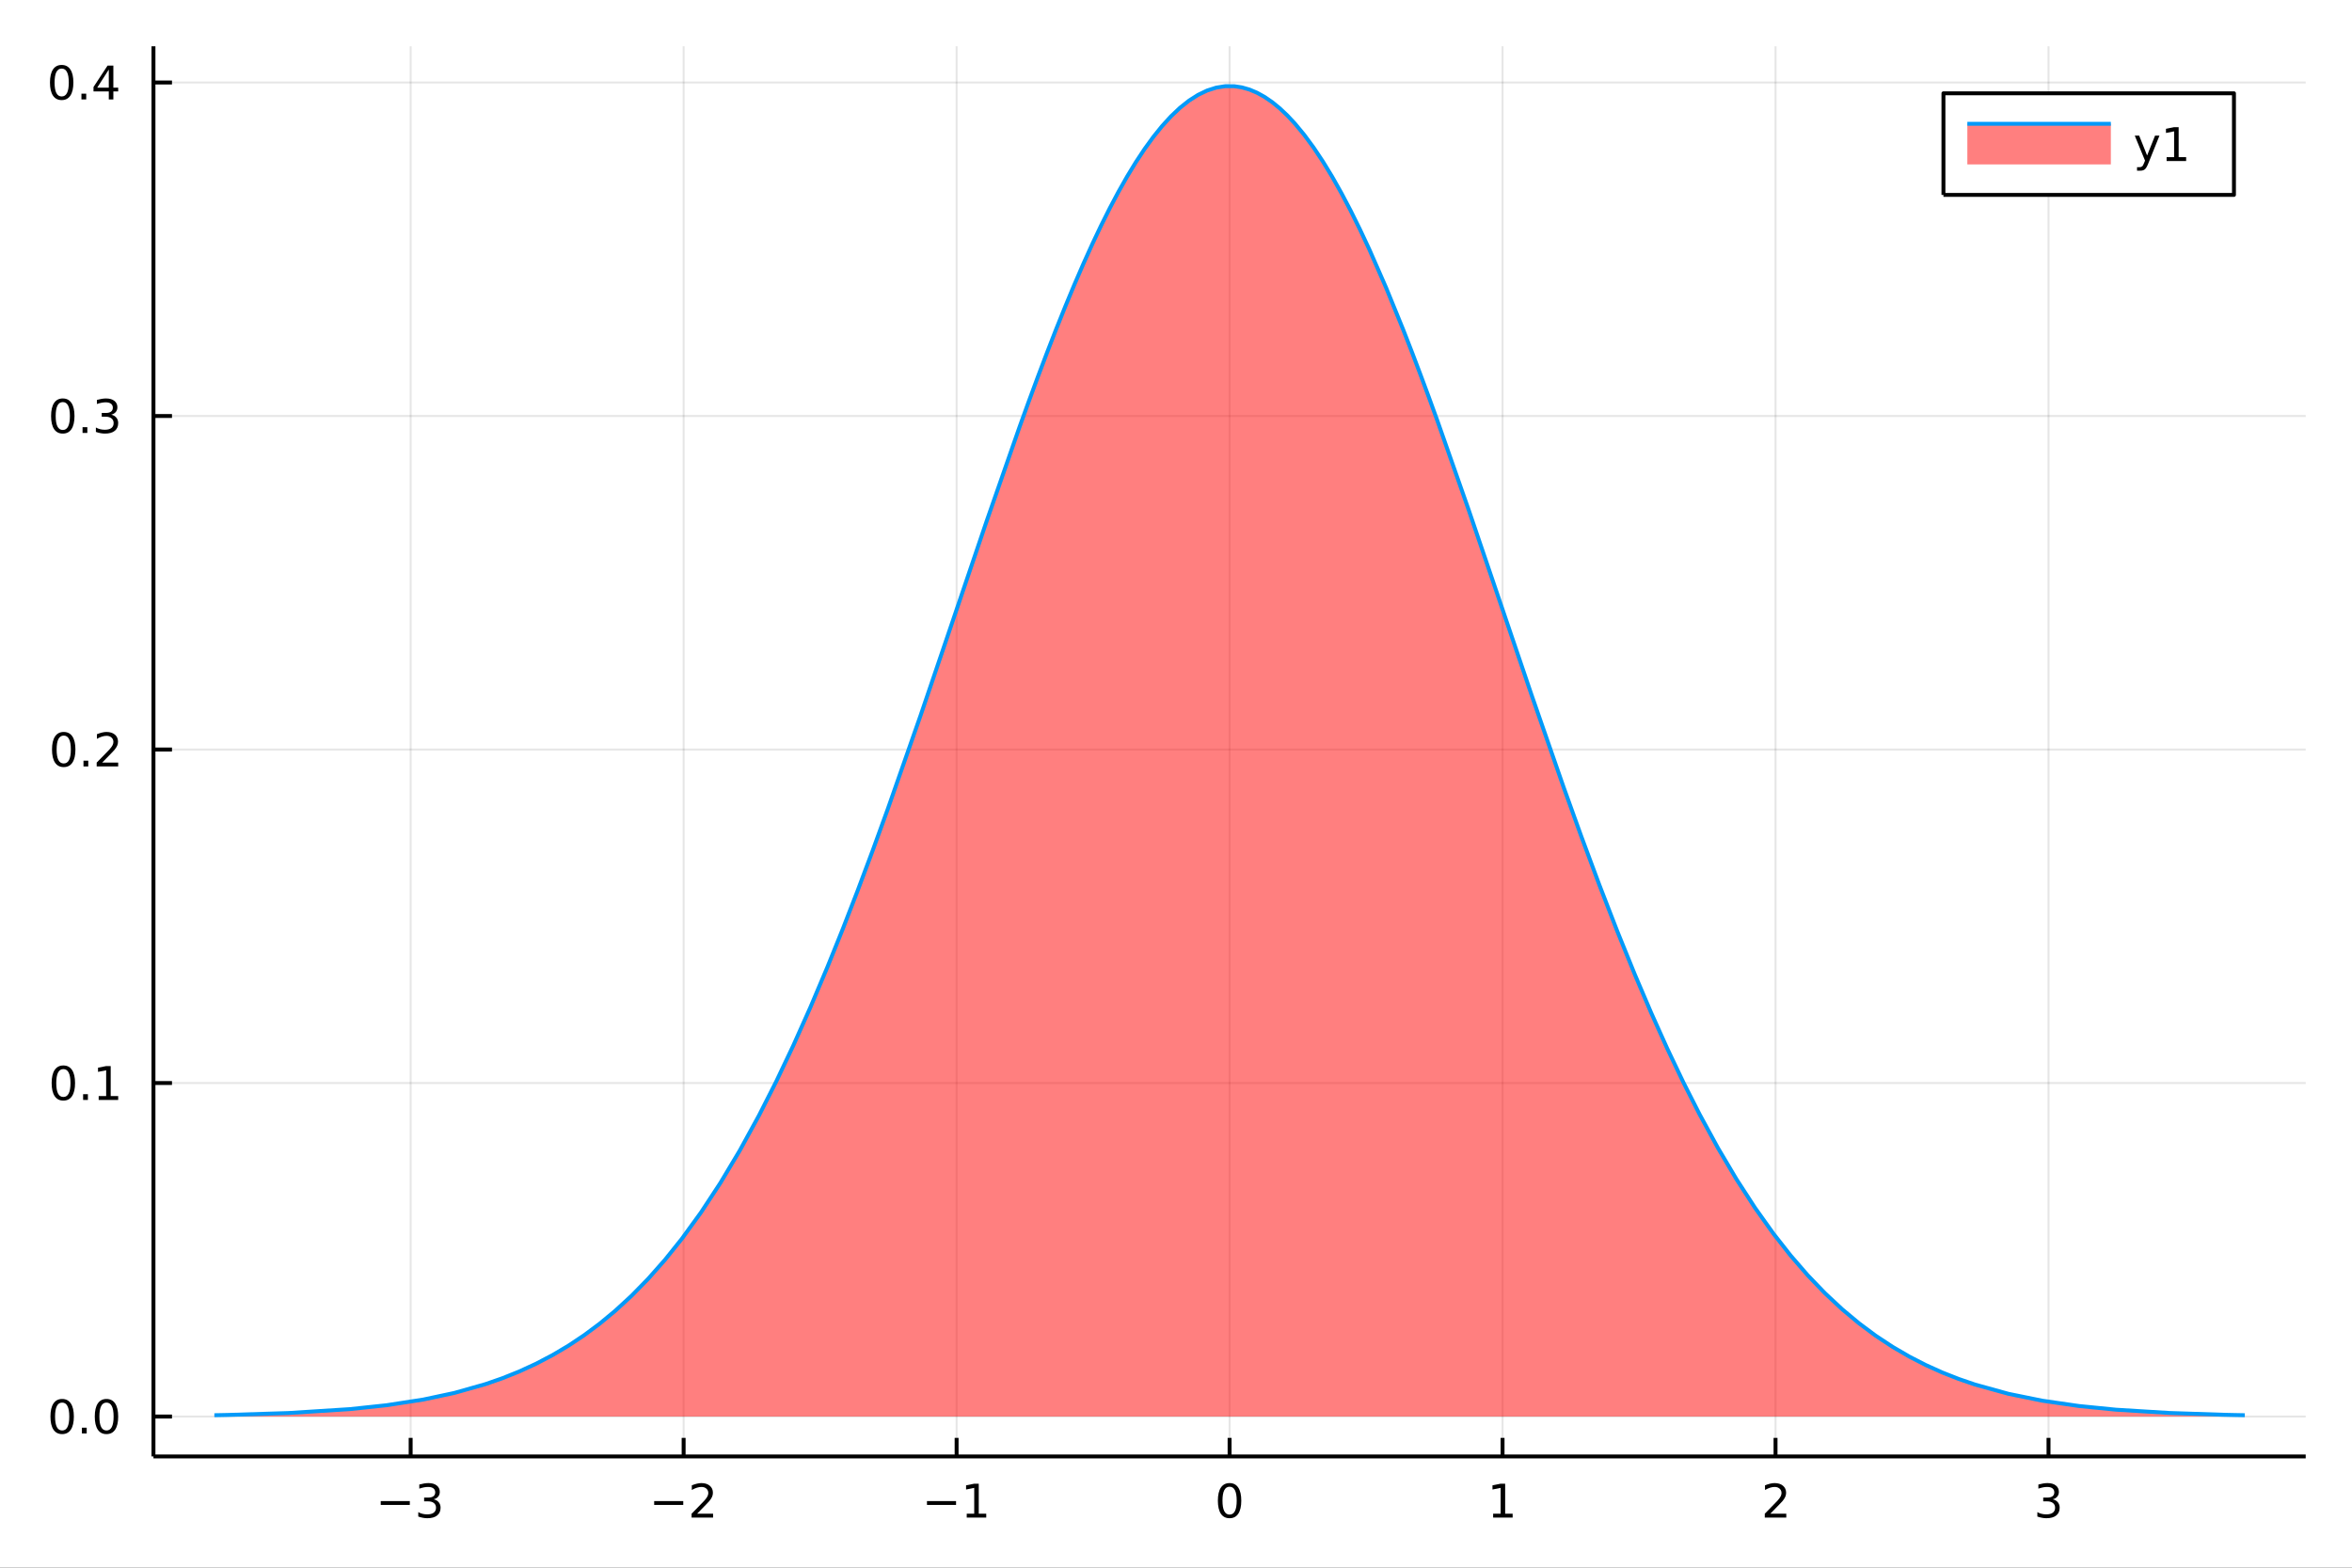<?xml version="1.0" encoding="utf-8"?>
<svg xmlns="http://www.w3.org/2000/svg" xmlns:xlink="http://www.w3.org/1999/xlink" width="600" height="400" viewBox="0 0 2400 1600">
<rect x="0" y="0" width="2400" height="1600" fill="#333333" stroke="none"/>
<defs>
  <clipPath id="clip070">
    <rect x="0" y="0" width="2400" height="1600"/>
  </clipPath>
</defs>
<path clip-path="url(#clip070)" d="
M0 1600 L2400 1600 L2400 0 L0 0  Z
  " fill="#ffffff" fill-rule="evenodd" fill-opacity="1"/>
<defs>
  <clipPath id="clip071">
    <rect x="480" y="0" width="1681" height="1600"/>
  </clipPath>
</defs>
<path clip-path="url(#clip070)" d="
M156.598 1486.45 L2352.76 1486.45 L2352.76 47.244 L156.598 47.244  Z
  " fill="#ffffff" fill-rule="evenodd" fill-opacity="1"/>
<defs>
  <clipPath id="clip072">
    <rect x="156" y="47" width="2197" height="1440"/>
  </clipPath>
</defs>
<polyline clip-path="url(#clip072)" style="stroke:#000000; stroke-linecap:butt; stroke-linejoin:round; stroke-width:2; stroke-opacity:0.1; fill:none" points="
  419.034,1486.45 419.034,47.244 
  "/>
<polyline clip-path="url(#clip072)" style="stroke:#000000; stroke-linecap:butt; stroke-linejoin:round; stroke-width:2; stroke-opacity:0.1; fill:none" points="
  697.582,1486.45 697.582,47.244 
  "/>
<polyline clip-path="url(#clip072)" style="stroke:#000000; stroke-linecap:butt; stroke-linejoin:round; stroke-width:2; stroke-opacity:0.1; fill:none" points="
  976.129,1486.45 976.129,47.244 
  "/>
<polyline clip-path="url(#clip072)" style="stroke:#000000; stroke-linecap:butt; stroke-linejoin:round; stroke-width:2; stroke-opacity:0.1; fill:none" points="
  1254.68,1486.45 1254.68,47.244 
  "/>
<polyline clip-path="url(#clip072)" style="stroke:#000000; stroke-linecap:butt; stroke-linejoin:round; stroke-width:2; stroke-opacity:0.1; fill:none" points="
  1533.22,1486.45 1533.22,47.244 
  "/>
<polyline clip-path="url(#clip072)" style="stroke:#000000; stroke-linecap:butt; stroke-linejoin:round; stroke-width:2; stroke-opacity:0.1; fill:none" points="
  1811.77,1486.45 1811.77,47.244 
  "/>
<polyline clip-path="url(#clip072)" style="stroke:#000000; stroke-linecap:butt; stroke-linejoin:round; stroke-width:2; stroke-opacity:0.1; fill:none" points="
  2090.32,1486.45 2090.32,47.244 
  "/>
<polyline clip-path="url(#clip070)" style="stroke:#000000; stroke-linecap:butt; stroke-linejoin:round; stroke-width:4; stroke-opacity:1; fill:none" points="
  156.598,1486.45 2352.76,1486.45 
  "/>
<polyline clip-path="url(#clip070)" style="stroke:#000000; stroke-linecap:butt; stroke-linejoin:round; stroke-width:4; stroke-opacity:1; fill:none" points="
  419.034,1486.45 419.034,1467.55 
  "/>
<polyline clip-path="url(#clip070)" style="stroke:#000000; stroke-linecap:butt; stroke-linejoin:round; stroke-width:4; stroke-opacity:1; fill:none" points="
  697.582,1486.45 697.582,1467.55 
  "/>
<polyline clip-path="url(#clip070)" style="stroke:#000000; stroke-linecap:butt; stroke-linejoin:round; stroke-width:4; stroke-opacity:1; fill:none" points="
  976.129,1486.45 976.129,1467.55 
  "/>
<polyline clip-path="url(#clip070)" style="stroke:#000000; stroke-linecap:butt; stroke-linejoin:round; stroke-width:4; stroke-opacity:1; fill:none" points="
  1254.68,1486.45 1254.68,1467.55 
  "/>
<polyline clip-path="url(#clip070)" style="stroke:#000000; stroke-linecap:butt; stroke-linejoin:round; stroke-width:4; stroke-opacity:1; fill:none" points="
  1533.22,1486.45 1533.22,1467.55 
  "/>
<polyline clip-path="url(#clip070)" style="stroke:#000000; stroke-linecap:butt; stroke-linejoin:round; stroke-width:4; stroke-opacity:1; fill:none" points="
  1811.77,1486.45 1811.77,1467.55 
  "/>
<polyline clip-path="url(#clip070)" style="stroke:#000000; stroke-linecap:butt; stroke-linejoin:round; stroke-width:4; stroke-opacity:1; fill:none" points="
  2090.32,1486.45 2090.32,1467.55 
  "/>
<path clip-path="url(#clip070)" d="M388.502 1532.02 L418.178 1532.02 L418.178 1535.95 L388.502 1535.95 L388.502 1532.02 Z" fill="#000000" fill-rule="evenodd" fill-opacity="1" /><path clip-path="url(#clip070)" d="M442.437 1530.21 Q445.793 1530.93 447.668 1533.2 Q449.566 1535.47 449.566 1538.8 Q449.566 1543.92 446.048 1546.72 Q442.529 1549.52 436.048 1549.52 Q433.872 1549.52 431.557 1549.08 Q429.265 1548.66 426.812 1547.81 L426.812 1543.29 Q428.756 1544.43 431.071 1545.01 Q433.386 1545.58 435.909 1545.58 Q440.307 1545.58 442.599 1543.85 Q444.914 1542.11 444.914 1538.8 Q444.914 1535.75 442.761 1534.03 Q440.631 1532.3 436.812 1532.3 L432.784 1532.3 L432.784 1528.45 L436.997 1528.45 Q440.446 1528.45 442.275 1527.09 Q444.103 1525.7 444.103 1523.11 Q444.103 1520.45 442.205 1519.03 Q440.33 1517.6 436.812 1517.6 Q434.89 1517.6 432.691 1518.01 Q430.492 1518.43 427.853 1519.31 L427.853 1515.14 Q430.515 1514.4 432.83 1514.03 Q435.168 1513.66 437.228 1513.66 Q442.552 1513.66 445.654 1516.09 Q448.756 1518.5 448.756 1522.62 Q448.756 1525.49 447.113 1527.48 Q445.469 1529.45 442.437 1530.21 Z" fill="#000000" fill-rule="evenodd" fill-opacity="1" /><path clip-path="url(#clip070)" d="M667.524 1532.02 L697.2 1532.02 L697.2 1535.95 L667.524 1535.95 L667.524 1532.02 Z" fill="#000000" fill-rule="evenodd" fill-opacity="1" /><path clip-path="url(#clip070)" d="M711.32 1544.91 L727.639 1544.91 L727.639 1548.85 L705.695 1548.85 L705.695 1544.91 Q708.357 1542.16 712.94 1537.53 Q717.547 1532.88 718.727 1531.53 Q720.973 1529.01 721.852 1527.27 Q722.755 1525.51 722.755 1523.82 Q722.755 1521.07 720.811 1519.33 Q718.889 1517.6 715.788 1517.6 Q713.589 1517.6 711.135 1518.36 Q708.704 1519.13 705.927 1520.68 L705.927 1515.95 Q708.751 1514.82 711.204 1514.24 Q713.658 1513.66 715.695 1513.66 Q721.065 1513.66 724.26 1516.35 Q727.454 1519.03 727.454 1523.52 Q727.454 1525.65 726.644 1527.57 Q725.857 1529.47 723.751 1532.07 Q723.172 1532.74 720.07 1535.95 Q716.968 1539.15 711.32 1544.91 Z" fill="#000000" fill-rule="evenodd" fill-opacity="1" /><path clip-path="url(#clip070)" d="M945.886 1532.02 L975.562 1532.02 L975.562 1535.95 L945.886 1535.95 L945.886 1532.02 Z" fill="#000000" fill-rule="evenodd" fill-opacity="1" /><path clip-path="url(#clip070)" d="M986.465 1544.91 L994.104 1544.91 L994.104 1518.55 L985.794 1520.21 L985.794 1515.95 L994.058 1514.29 L998.733 1514.29 L998.733 1544.91 L1006.37 1544.91 L1006.37 1548.85 L986.465 1548.85 L986.465 1544.91 Z" fill="#000000" fill-rule="evenodd" fill-opacity="1" /><path clip-path="url(#clip070)" d="M1254.68 1517.37 Q1251.07 1517.37 1249.24 1520.93 Q1247.43 1524.47 1247.43 1531.6 Q1247.43 1538.71 1249.24 1542.27 Q1251.07 1545.82 1254.68 1545.82 Q1258.31 1545.82 1260.12 1542.27 Q1261.95 1538.71 1261.95 1531.6 Q1261.95 1524.47 1260.12 1520.93 Q1258.31 1517.37 1254.68 1517.37 M1254.68 1513.66 Q1260.49 1513.66 1263.54 1518.27 Q1266.62 1522.85 1266.62 1531.6 Q1266.62 1540.33 1263.54 1544.94 Q1260.49 1549.52 1254.68 1549.52 Q1248.87 1549.52 1245.79 1544.94 Q1242.73 1540.33 1242.73 1531.6 Q1242.73 1522.85 1245.79 1518.27 Q1248.87 1513.66 1254.68 1513.66 Z" fill="#000000" fill-rule="evenodd" fill-opacity="1" /><path clip-path="url(#clip070)" d="M1523.61 1544.91 L1531.25 1544.91 L1531.25 1518.55 L1522.94 1520.21 L1522.94 1515.95 L1531.2 1514.29 L1535.88 1514.29 L1535.88 1544.91 L1543.51 1544.91 L1543.51 1548.85 L1523.61 1548.85 L1523.61 1544.91 Z" fill="#000000" fill-rule="evenodd" fill-opacity="1" /><path clip-path="url(#clip070)" d="M1806.43 1544.91 L1822.74 1544.91 L1822.74 1548.85 L1800.8 1548.85 L1800.8 1544.91 Q1803.46 1542.16 1808.05 1537.53 Q1812.65 1532.88 1813.83 1531.53 Q1816.08 1529.01 1816.96 1527.27 Q1817.86 1525.51 1817.86 1523.82 Q1817.86 1521.07 1815.92 1519.33 Q1813.99 1517.6 1810.89 1517.6 Q1808.69 1517.6 1806.24 1518.36 Q1803.81 1519.13 1801.03 1520.68 L1801.03 1515.95 Q1803.86 1514.82 1806.31 1514.24 Q1808.76 1513.66 1810.8 1513.66 Q1816.17 1513.66 1819.36 1516.35 Q1822.56 1519.03 1822.56 1523.52 Q1822.56 1525.65 1821.75 1527.57 Q1820.96 1529.47 1818.86 1532.07 Q1818.28 1532.74 1815.18 1535.95 Q1812.07 1539.15 1806.43 1544.91 Z" fill="#000000" fill-rule="evenodd" fill-opacity="1" /><path clip-path="url(#clip070)" d="M2094.57 1530.21 Q2097.92 1530.93 2099.8 1533.2 Q2101.7 1535.47 2101.7 1538.8 Q2101.7 1543.92 2098.18 1546.72 Q2094.66 1549.52 2088.18 1549.52 Q2086 1549.52 2083.69 1549.08 Q2081.4 1548.66 2078.94 1547.81 L2078.94 1543.29 Q2080.89 1544.43 2083.2 1545.01 Q2085.52 1545.58 2088.04 1545.58 Q2092.44 1545.58 2094.73 1543.85 Q2097.04 1542.11 2097.04 1538.8 Q2097.04 1535.75 2094.89 1534.03 Q2092.76 1532.3 2088.94 1532.3 L2084.92 1532.3 L2084.92 1528.45 L2089.13 1528.45 Q2092.58 1528.45 2094.41 1527.09 Q2096.23 1525.7 2096.23 1523.11 Q2096.23 1520.45 2094.34 1519.03 Q2092.46 1517.6 2088.94 1517.6 Q2087.02 1517.6 2084.82 1518.01 Q2082.62 1518.43 2079.98 1519.31 L2079.98 1515.14 Q2082.65 1514.4 2084.96 1514.03 Q2087.3 1513.66 2089.36 1513.66 Q2094.68 1513.66 2097.79 1516.09 Q2100.89 1518.5 2100.89 1522.62 Q2100.89 1525.49 2099.24 1527.48 Q2097.6 1529.45 2094.57 1530.21 Z" fill="#000000" fill-rule="evenodd" fill-opacity="1" /><polyline clip-path="url(#clip072)" style="stroke:#000000; stroke-linecap:butt; stroke-linejoin:round; stroke-width:2; stroke-opacity:0.1; fill:none" points="
  156.598,1445.72 2352.76,1445.72 
  "/>
<polyline clip-path="url(#clip072)" style="stroke:#000000; stroke-linecap:butt; stroke-linejoin:round; stroke-width:2; stroke-opacity:0.1; fill:none" points="
  156.598,1105.34 2352.76,1105.34 
  "/>
<polyline clip-path="url(#clip072)" style="stroke:#000000; stroke-linecap:butt; stroke-linejoin:round; stroke-width:2; stroke-opacity:0.1; fill:none" points="
  156.598,764.957 2352.76,764.957 
  "/>
<polyline clip-path="url(#clip072)" style="stroke:#000000; stroke-linecap:butt; stroke-linejoin:round; stroke-width:2; stroke-opacity:0.1; fill:none" points="
  156.598,424.578 2352.76,424.578 
  "/>
<polyline clip-path="url(#clip072)" style="stroke:#000000; stroke-linecap:butt; stroke-linejoin:round; stroke-width:2; stroke-opacity:0.1; fill:none" points="
  156.598,84.199 2352.76,84.199 
  "/>
<polyline clip-path="url(#clip070)" style="stroke:#000000; stroke-linecap:butt; stroke-linejoin:round; stroke-width:4; stroke-opacity:1; fill:none" points="
  156.598,1486.45 156.598,47.244 
  "/>
<polyline clip-path="url(#clip070)" style="stroke:#000000; stroke-linecap:butt; stroke-linejoin:round; stroke-width:4; stroke-opacity:1; fill:none" points="
  156.598,1445.72 175.496,1445.72 
  "/>
<polyline clip-path="url(#clip070)" style="stroke:#000000; stroke-linecap:butt; stroke-linejoin:round; stroke-width:4; stroke-opacity:1; fill:none" points="
  156.598,1105.34 175.496,1105.34 
  "/>
<polyline clip-path="url(#clip070)" style="stroke:#000000; stroke-linecap:butt; stroke-linejoin:round; stroke-width:4; stroke-opacity:1; fill:none" points="
  156.598,764.957 175.496,764.957 
  "/>
<polyline clip-path="url(#clip070)" style="stroke:#000000; stroke-linecap:butt; stroke-linejoin:round; stroke-width:4; stroke-opacity:1; fill:none" points="
  156.598,424.578 175.496,424.578 
  "/>
<polyline clip-path="url(#clip070)" style="stroke:#000000; stroke-linecap:butt; stroke-linejoin:round; stroke-width:4; stroke-opacity:1; fill:none" points="
  156.598,84.199 175.496,84.199 
  "/>
<path clip-path="url(#clip070)" d="M63.423 1431.51 Q59.812 1431.51 57.983 1435.08 Q56.177 1438.62 56.177 1445.75 Q56.177 1452.86 57.983 1456.42 Q59.812 1459.96 63.423 1459.96 Q67.057 1459.96 68.862 1456.42 Q70.691 1452.86 70.691 1445.75 Q70.691 1438.62 68.862 1435.08 Q67.057 1431.51 63.423 1431.51 M63.423 1427.81 Q69.233 1427.81 72.288 1432.42 Q75.367 1437 75.367 1445.75 Q75.367 1454.48 72.288 1459.08 Q69.233 1463.67 63.423 1463.67 Q57.612 1463.67 54.534 1459.08 Q51.478 1454.48 51.478 1445.75 Q51.478 1437 54.534 1432.42 Q57.612 1427.81 63.423 1427.81 Z" fill="#000000" fill-rule="evenodd" fill-opacity="1" /><path clip-path="url(#clip070)" d="M83.585 1457.12 L88.469 1457.12 L88.469 1463 L83.585 1463 L83.585 1457.12 Z" fill="#000000" fill-rule="evenodd" fill-opacity="1" /><path clip-path="url(#clip070)" d="M108.654 1431.51 Q105.043 1431.51 103.214 1435.08 Q101.409 1438.62 101.409 1445.75 Q101.409 1452.86 103.214 1456.42 Q105.043 1459.96 108.654 1459.96 Q112.288 1459.96 114.094 1456.42 Q115.922 1452.86 115.922 1445.75 Q115.922 1438.62 114.094 1435.08 Q112.288 1431.51 108.654 1431.51 M108.654 1427.81 Q114.464 1427.81 117.52 1432.42 Q120.598 1437 120.598 1445.75 Q120.598 1454.48 117.52 1459.08 Q114.464 1463.67 108.654 1463.67 Q102.844 1463.67 99.765 1459.08 Q96.71 1454.48 96.71 1445.75 Q96.71 1437 99.765 1432.42 Q102.844 1427.81 108.654 1427.81 Z" fill="#000000" fill-rule="evenodd" fill-opacity="1" /><path clip-path="url(#clip070)" d="M64.65 1091.14 Q61.038 1091.14 59.21 1094.7 Q57.404 1098.24 57.404 1105.37 Q57.404 1112.48 59.21 1116.04 Q61.038 1119.58 64.65 1119.58 Q68.284 1119.58 70.089 1116.04 Q71.918 1112.48 71.918 1105.37 Q71.918 1098.24 70.089 1094.7 Q68.284 1091.14 64.65 1091.14 M64.65 1087.43 Q70.46 1087.43 73.515 1092.04 Q76.594 1096.62 76.594 1105.37 Q76.594 1114.1 73.515 1118.7 Q70.46 1123.29 64.65 1123.29 Q58.839 1123.29 55.761 1118.7 Q52.705 1114.1 52.705 1105.37 Q52.705 1096.62 55.761 1092.04 Q58.839 1087.43 64.65 1087.43 Z" fill="#000000" fill-rule="evenodd" fill-opacity="1" /><path clip-path="url(#clip070)" d="M84.811 1116.74 L89.696 1116.74 L89.696 1122.62 L84.811 1122.62 L84.811 1116.74 Z" fill="#000000" fill-rule="evenodd" fill-opacity="1" /><path clip-path="url(#clip070)" d="M100.691 1118.68 L108.33 1118.68 L108.33 1092.32 L100.02 1093.98 L100.02 1089.72 L108.283 1088.06 L112.959 1088.06 L112.959 1118.68 L120.598 1118.68 L120.598 1122.62 L100.691 1122.62 L100.691 1118.68 Z" fill="#000000" fill-rule="evenodd" fill-opacity="1" /><path clip-path="url(#clip070)" d="M65.02 750.756 Q61.409 750.756 59.58 754.321 Q57.775 757.862 57.775 764.992 Q57.775 772.098 59.58 775.663 Q61.409 779.205 65.02 779.205 Q68.654 779.205 70.46 775.663 Q72.288 772.098 72.288 764.992 Q72.288 757.862 70.46 754.321 Q68.654 750.756 65.02 750.756 M65.02 747.052 Q70.83 747.052 73.885 751.659 Q76.964 756.242 76.964 764.992 Q76.964 773.719 73.885 778.325 Q70.83 782.908 65.02 782.908 Q59.21 782.908 56.131 778.325 Q53.075 773.719 53.075 764.992 Q53.075 756.242 56.131 751.659 Q59.21 747.052 65.02 747.052 Z" fill="#000000" fill-rule="evenodd" fill-opacity="1" /><path clip-path="url(#clip070)" d="M85.182 776.358 L90.066 776.358 L90.066 782.237 L85.182 782.237 L85.182 776.358 Z" fill="#000000" fill-rule="evenodd" fill-opacity="1" /><path clip-path="url(#clip070)" d="M104.279 778.302 L120.598 778.302 L120.598 782.237 L98.654 782.237 L98.654 778.302 Q101.316 775.547 105.899 770.918 Q110.506 766.265 111.686 764.922 Q113.932 762.399 114.811 760.663 Q115.714 758.904 115.714 757.214 Q115.714 754.46 113.77 752.723 Q111.848 750.987 108.746 750.987 Q106.547 750.987 104.094 751.751 Q101.663 752.515 98.885 754.066 L98.885 749.344 Q101.709 748.21 104.163 747.631 Q106.617 747.052 108.654 747.052 Q114.024 747.052 117.219 749.737 Q120.413 752.423 120.413 756.913 Q120.413 759.043 119.603 760.964 Q118.816 762.862 116.709 765.455 Q116.131 766.126 113.029 769.344 Q109.927 772.538 104.279 778.302 Z" fill="#000000" fill-rule="evenodd" fill-opacity="1" /><path clip-path="url(#clip070)" d="M64.071 410.377 Q60.46 410.377 58.631 413.941 Q56.825 417.483 56.825 424.613 Q56.825 431.719 58.631 435.284 Q60.46 438.826 64.071 438.826 Q67.705 438.826 69.51 435.284 Q71.339 431.719 71.339 424.613 Q71.339 417.483 69.51 413.941 Q67.705 410.377 64.071 410.377 M64.071 406.673 Q69.881 406.673 72.936 411.279 Q76.015 415.863 76.015 424.613 Q76.015 433.339 72.936 437.946 Q69.881 442.529 64.071 442.529 Q58.261 442.529 55.182 437.946 Q52.126 433.339 52.126 424.613 Q52.126 415.863 55.182 411.279 Q58.261 406.673 64.071 406.673 Z" fill="#000000" fill-rule="evenodd" fill-opacity="1" /><path clip-path="url(#clip070)" d="M84.233 435.978 L89.117 435.978 L89.117 441.858 L84.233 441.858 L84.233 435.978 Z" fill="#000000" fill-rule="evenodd" fill-opacity="1" /><path clip-path="url(#clip070)" d="M113.469 423.224 Q116.825 423.941 118.7 426.21 Q120.598 428.478 120.598 431.812 Q120.598 436.927 117.08 439.728 Q113.561 442.529 107.08 442.529 Q104.904 442.529 102.589 442.089 Q100.297 441.673 97.844 440.816 L97.844 436.302 Q99.788 437.437 102.103 438.015 Q104.418 438.594 106.941 438.594 Q111.339 438.594 113.631 436.858 Q115.945 435.122 115.945 431.812 Q115.945 428.756 113.793 427.043 Q111.663 425.307 107.844 425.307 L103.816 425.307 L103.816 421.464 L108.029 421.464 Q111.478 421.464 113.307 420.099 Q115.135 418.71 115.135 416.117 Q115.135 413.455 113.237 412.043 Q111.362 410.608 107.844 410.608 Q105.922 410.608 103.723 411.025 Q101.524 411.441 98.885 412.321 L98.885 408.154 Q101.547 407.414 103.862 407.043 Q106.2 406.673 108.26 406.673 Q113.584 406.673 116.686 409.103 Q119.788 411.511 119.788 415.631 Q119.788 418.502 118.145 420.492 Q116.501 422.46 113.469 423.224 Z" fill="#000000" fill-rule="evenodd" fill-opacity="1" /><path clip-path="url(#clip070)" d="M62.937 69.997 Q59.325 69.997 57.497 73.562 Q55.691 77.104 55.691 84.233 Q55.691 91.34 57.497 94.905 Q59.325 98.446 62.937 98.446 Q66.571 98.446 68.376 94.905 Q70.205 91.34 70.205 84.233 Q70.205 77.104 68.376 73.562 Q66.571 69.997 62.937 69.997 M62.937 66.294 Q68.747 66.294 71.802 70.9 Q74.881 75.483 74.881 84.233 Q74.881 92.96 71.802 97.567 Q68.747 102.15 62.937 102.15 Q57.126 102.15 54.048 97.567 Q50.992 92.96 50.992 84.233 Q50.992 75.483 54.048 70.9 Q57.126 66.294 62.937 66.294 Z" fill="#000000" fill-rule="evenodd" fill-opacity="1" /><path clip-path="url(#clip070)" d="M83.098 95.599 L87.983 95.599 L87.983 101.479 L83.098 101.479 L83.098 95.599 Z" fill="#000000" fill-rule="evenodd" fill-opacity="1" /><path clip-path="url(#clip070)" d="M111.015 70.993 L99.21 89.442 L111.015 89.442 L111.015 70.993 M109.788 66.919 L115.668 66.919 L115.668 89.442 L120.598 89.442 L120.598 93.331 L115.668 93.331 L115.668 101.479 L111.015 101.479 L111.015 93.331 L95.413 93.331 L95.413 88.817 L109.788 66.919 Z" fill="#000000" fill-rule="evenodd" fill-opacity="1" /><path clip-path="url(#clip072)" d="
M218.754 1444.37 L225.498 1444.24 L232.242 1444.1 L294.604 1442.14 L356.966 1438.17 L394.443 1434.19 L431.92 1428.4 L463.607 1421.65 L495.293 1412.68 L512.503 1406.7 
  L529.713 1399.8 L546.923 1391.89 L564.133 1382.86 L579.999 1373.45 L595.866 1362.89 L611.732 1351.1 L627.598 1337.98 L644.608 1322.34 L661.618 1304.94 L678.629 1285.69 
  L695.639 1264.49 L715.347 1237.36 L735.055 1207.37 L754.763 1174.42 L774.471 1138.46 L791.985 1103.96 L809.499 1067.08 L827.013 1027.88 L844.528 986.444 L859.886 948.358 
  L875.244 908.749 L890.603 867.745 L905.961 825.499 L939.45 729.947 L972.94 631.529 L1006.63 532.287 L1040.32 435.83 L1049.63 410.092 L1058.94 384.883 L1068.25 360.275 
  L1077.56 336.336 L1086.88 313.135 L1096.19 290.741 L1105.5 269.22 L1114.81 248.636 L1123.67 229.978 L1132.53 212.279 L1141.39 195.587 L1150.25 179.95 L1159.11 165.414 
  L1167.97 152.02 L1176.83 139.808 L1185.69 128.814 L1194.9 118.709 L1204.11 109.988 L1213.33 102.68 L1222.54 96.808 L1231.75 92.391 L1240.96 89.444 L1250.17 87.976 
  L1259.39 87.993 L1267.14 89.158 L1274.9 91.372 L1282.65 94.629 L1290.41 98.924 L1298.16 104.245 L1305.92 110.579 L1313.67 117.914 L1321.42 126.231 L1330.89 137.69 
  L1340.36 150.547 L1349.83 164.758 L1359.3 180.276 L1368.76 197.049 L1378.23 215.022 L1387.7 234.138 L1397.17 254.333 L1414.51 293.922 L1431.86 336.505 L1440.53 358.784 
  L1449.2 381.648 L1457.88 405.04 L1466.55 428.905 L1498.59 520.231 L1530.63 614.427 L1563.09 710.065 L1595.54 803.479 L1613.73 854.06 L1631.92 902.976 L1650.1 949.965 
  L1668.29 994.813 L1684.77 1033.46 L1701.25 1070.11 L1717.73 1104.7 L1734.21 1137.18 L1753.08 1171.77 L1771.95 1203.6 L1790.82 1232.71 L1809.69 1259.18 L1827.16 1281.41 
  L1844.63 1301.57 L1862.1 1319.75 L1879.57 1336.07 L1896.8 1350.45 L1914.02 1363.27 L1931.25 1374.63 L1948.47 1384.66 L1965.19 1393.23 L1981.92 1400.77 L1998.64 1407.36 
  L2015.36 1413.1 L2049.65 1422.59 L2083.94 1429.56 L2121.5 1435 L2159.07 1438.74 L2213.64 1442.09 L2268.21 1443.9 L2279.41 1444.15 L2290.6 1444.37 L2290.6 1445.72 
  L2279.41 1445.72 L2268.21 1445.72 L2213.64 1445.72 L2159.07 1445.72 L2121.5 1445.72 L2083.94 1445.72 L2049.65 1445.72 L2015.36 1445.72 L1998.64 1445.72 L1981.92 1445.72 
  L1965.19 1445.72 L1948.47 1445.72 L1931.25 1445.72 L1914.02 1445.72 L1896.8 1445.72 L1879.57 1445.72 L1862.1 1445.72 L1844.63 1445.72 L1827.16 1445.72 L1809.69 1445.72 
  L1790.82 1445.72 L1771.95 1445.72 L1753.08 1445.72 L1734.21 1445.72 L1717.73 1445.72 L1701.25 1445.72 L1684.77 1445.72 L1668.29 1445.72 L1650.1 1445.72 L1631.92 1445.72 
  L1613.73 1445.72 L1595.54 1445.72 L1563.09 1445.72 L1530.63 1445.72 L1498.59 1445.72 L1466.55 1445.72 L1457.88 1445.72 L1449.2 1445.72 L1440.53 1445.72 L1431.86 1445.72 
  L1414.51 1445.72 L1397.17 1445.72 L1387.7 1445.72 L1378.23 1445.72 L1368.76 1445.72 L1359.3 1445.72 L1349.83 1445.72 L1340.36 1445.72 L1330.89 1445.72 L1321.42 1445.72 
  L1313.67 1445.72 L1305.92 1445.72 L1298.16 1445.72 L1290.41 1445.72 L1282.65 1445.72 L1274.9 1445.72 L1267.14 1445.72 L1259.39 1445.72 L1250.17 1445.72 L1240.96 1445.72 
  L1231.75 1445.72 L1222.54 1445.72 L1213.33 1445.72 L1204.11 1445.72 L1194.9 1445.72 L1185.69 1445.72 L1176.83 1445.72 L1167.97 1445.72 L1159.11 1445.72 L1150.25 1445.72 
  L1141.39 1445.72 L1132.53 1445.72 L1123.67 1445.72 L1114.81 1445.72 L1105.5 1445.72 L1096.19 1445.72 L1086.88 1445.72 L1077.56 1445.72 L1068.25 1445.72 L1058.94 1445.72 
  L1049.63 1445.72 L1040.32 1445.72 L1006.63 1445.72 L972.94 1445.72 L939.45 1445.72 L905.961 1445.72 L890.603 1445.72 L875.244 1445.72 L859.886 1445.72 L844.528 1445.72 
  L827.013 1445.72 L809.499 1445.72 L791.985 1445.72 L774.471 1445.72 L754.763 1445.72 L735.055 1445.72 L715.347 1445.72 L695.639 1445.72 L678.629 1445.72 L661.618 1445.72 
  L644.608 1445.72 L627.598 1445.72 L611.732 1445.72 L595.866 1445.72 L579.999 1445.72 L564.133 1445.72 L546.923 1445.72 L529.713 1445.72 L512.503 1445.72 L495.293 1445.72 
  L463.607 1445.72 L431.92 1445.72 L394.443 1445.72 L356.966 1445.72 L294.604 1445.72 L232.242 1445.72 L225.498 1445.72 L218.754 1445.72  Z
  " fill="#ff0000" fill-rule="evenodd" fill-opacity="0.5"/>
<polyline clip-path="url(#clip072)" style="stroke:#009af9; stroke-linecap:butt; stroke-linejoin:round; stroke-width:4; stroke-opacity:1; fill:none" points="
  218.754,1444.37 225.498,1444.24 232.242,1444.1 294.604,1442.14 356.966,1438.17 394.443,1434.19 431.92,1428.4 463.607,1421.65 495.293,1412.68 512.503,1406.7 
  529.713,1399.8 546.923,1391.89 564.133,1382.86 579.999,1373.45 595.866,1362.89 611.732,1351.1 627.598,1337.98 644.608,1322.34 661.618,1304.94 678.629,1285.69 
  695.639,1264.49 715.347,1237.36 735.055,1207.37 754.763,1174.42 774.471,1138.46 791.985,1103.96 809.499,1067.08 827.013,1027.88 844.528,986.444 859.886,948.358 
  875.244,908.749 890.603,867.745 905.961,825.499 939.45,729.947 972.94,631.529 1006.63,532.287 1040.32,435.83 1049.63,410.092 1058.94,384.883 1068.25,360.275 
  1077.56,336.336 1086.88,313.135 1096.19,290.741 1105.5,269.22 1114.81,248.636 1123.67,229.978 1132.53,212.279 1141.39,195.587 1150.25,179.95 1159.11,165.414 
  1167.97,152.02 1176.83,139.808 1185.69,128.814 1194.9,118.709 1204.11,109.988 1213.33,102.68 1222.54,96.808 1231.75,92.391 1240.96,89.444 1250.17,87.976 
  1259.39,87.993 1267.14,89.158 1274.9,91.372 1282.65,94.629 1290.41,98.924 1298.16,104.245 1305.92,110.579 1313.67,117.914 1321.42,126.231 1330.89,137.69 
  1340.36,150.547 1349.83,164.758 1359.3,180.276 1368.76,197.049 1378.23,215.022 1387.7,234.138 1397.17,254.333 1414.51,293.922 1431.86,336.505 1440.53,358.784 
  1449.2,381.648 1457.88,405.04 1466.55,428.905 1498.59,520.231 1530.63,614.427 1563.09,710.065 1595.54,803.479 1613.73,854.06 1631.92,902.976 1650.1,949.965 
  1668.29,994.813 1684.77,1033.46 1701.25,1070.11 1717.73,1104.7 1734.21,1137.18 1753.08,1171.77 1771.95,1203.6 1790.82,1232.71 1809.69,1259.18 1827.16,1281.41 
  1844.63,1301.57 1862.1,1319.75 1879.57,1336.07 1896.8,1350.45 1914.02,1363.27 1931.25,1374.63 1948.47,1384.66 1965.19,1393.23 1981.92,1400.77 1998.64,1407.36 
  2015.36,1413.1 2049.65,1422.59 2083.94,1429.56 2121.5,1435 2159.07,1438.74 2213.64,1442.09 2268.21,1443.9 2279.41,1444.15 2290.6,1444.37 
  "/>
<path clip-path="url(#clip070)" d="
M1983.1 198.898 L2279.55 198.898 L2279.55 95.218 L1983.1 95.218  Z
  " fill="#ffffff" fill-rule="evenodd" fill-opacity="1"/>
<polyline clip-path="url(#clip070)" style="stroke:#000000; stroke-linecap:butt; stroke-linejoin:round; stroke-width:4; stroke-opacity:1; fill:none" points="
  1983.1,198.898 2279.55,198.898 2279.55,95.218 1983.1,95.218 1983.1,198.898 
  "/>
<path clip-path="url(#clip070)" d="
M2007.5 167.794 L2153.92 167.794 L2153.92 126.322 L2007.5 126.322 L2007.5 167.794  Z
  " fill="#ff0000" fill-rule="evenodd" fill-opacity="0.5"/>
<polyline clip-path="url(#clip070)" style="stroke:#009af9; stroke-linecap:butt; stroke-linejoin:round; stroke-width:4; stroke-opacity:1; fill:none" points="
  2007.5,126.322 2153.92,126.322 
  "/>
<path clip-path="url(#clip070)" d="M2192.16 166.745 Q2190.35 171.375 2188.64 172.787 Q2186.93 174.199 2184.06 174.199 L2180.65 174.199 L2180.65 170.634 L2183.15 170.634 Q2184.91 170.634 2185.89 169.8 Q2186.86 168.967 2188.04 165.865 L2188.8 163.921 L2178.32 138.412 L2182.83 138.412 L2190.93 158.689 L2199.03 138.412 L2203.55 138.412 L2192.16 166.745 Z" fill="#000000" fill-rule="evenodd" fill-opacity="1" /><path clip-path="url(#clip070)" d="M2210.84 160.402 L2218.48 160.402 L2218.48 134.037 L2210.17 135.703 L2210.17 131.444 L2218.43 129.778 L2223.11 129.778 L2223.11 160.402 L2230.75 160.402 L2230.75 164.338 L2210.84 164.338 L2210.84 160.402 Z" fill="#000000" fill-rule="evenodd" fill-opacity="1" /></svg>
